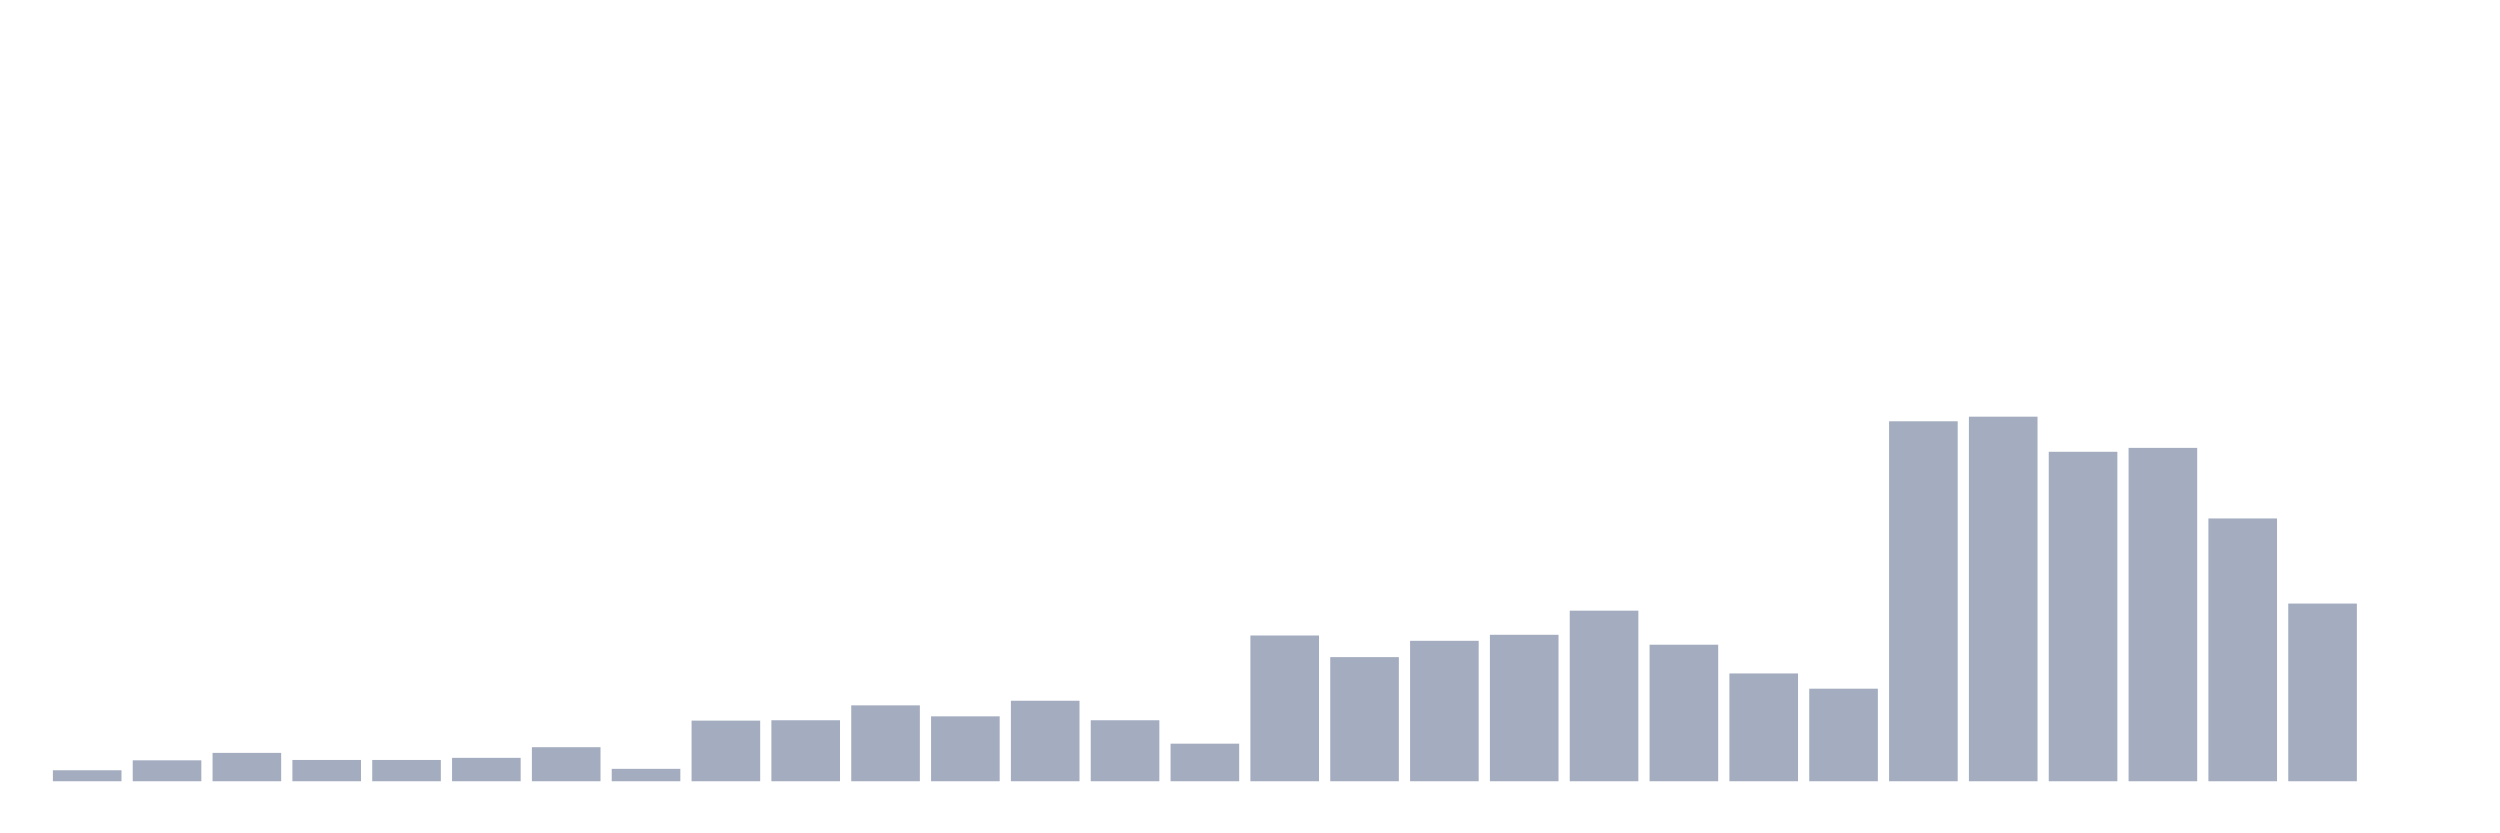 <svg xmlns="http://www.w3.org/2000/svg" viewBox="0 0 480 160"><g transform="translate(10,10)"><rect class="bar" x="0.153" width="13.175" y="137.889" height="2.111" fill="rgb(164,173,192)"></rect><rect class="bar" x="15.482" width="13.175" y="135.982" height="4.018" fill="rgb(164,173,192)"></rect><rect class="bar" x="30.81" width="13.175" y="134.553" height="5.447" fill="rgb(164,173,192)"></rect><rect class="bar" x="46.138" width="13.175" y="135.914" height="4.086" fill="rgb(164,173,192)"></rect><rect class="bar" x="61.466" width="13.175" y="135.914" height="4.086" fill="rgb(164,173,192)"></rect><rect class="bar" x="76.794" width="13.175" y="135.506" height="4.494" fill="rgb(164,173,192)"></rect><rect class="bar" x="92.123" width="13.175" y="133.463" height="6.537" fill="rgb(164,173,192)"></rect><rect class="bar" x="107.451" width="13.175" y="137.617" height="2.383" fill="rgb(164,173,192)"></rect><rect class="bar" x="122.779" width="13.175" y="128.356" height="11.644" fill="rgb(164,173,192)"></rect><rect class="bar" x="138.107" width="13.175" y="128.288" height="11.712" fill="rgb(164,173,192)"></rect><rect class="bar" x="153.436" width="13.175" y="125.428" height="14.572" fill="rgb(164,173,192)"></rect><rect class="bar" x="168.764" width="13.175" y="127.539" height="12.461" fill="rgb(164,173,192)"></rect><rect class="bar" x="184.092" width="13.175" y="124.543" height="15.457" fill="rgb(164,173,192)"></rect><rect class="bar" x="199.42" width="13.175" y="128.288" height="11.712" fill="rgb(164,173,192)"></rect><rect class="bar" x="214.748" width="13.175" y="132.782" height="7.218" fill="rgb(164,173,192)"></rect><rect class="bar" x="230.077" width="13.175" y="112.014" height="27.986" fill="rgb(164,173,192)"></rect><rect class="bar" x="245.405" width="13.175" y="116.167" height="23.833" fill="rgb(164,173,192)"></rect><rect class="bar" x="260.733" width="13.175" y="113.035" height="26.965" fill="rgb(164,173,192)"></rect><rect class="bar" x="276.061" width="13.175" y="111.877" height="28.123" fill="rgb(164,173,192)"></rect><rect class="bar" x="291.39" width="13.175" y="107.247" height="32.753" fill="rgb(164,173,192)"></rect><rect class="bar" x="306.718" width="13.175" y="113.784" height="26.216" fill="rgb(164,173,192)"></rect><rect class="bar" x="322.046" width="13.175" y="119.3" height="20.7" fill="rgb(164,173,192)"></rect><rect class="bar" x="337.374" width="13.175" y="122.228" height="17.772" fill="rgb(164,173,192)"></rect><rect class="bar" x="352.702" width="13.175" y="70.885" height="69.115" fill="rgb(164,173,192)"></rect><rect class="bar" x="368.031" width="13.175" y="70" height="70" fill="rgb(164,173,192)"></rect><rect class="bar" x="383.359" width="13.175" y="76.741" height="63.259" fill="rgb(164,173,192)"></rect><rect class="bar" x="398.687" width="13.175" y="75.992" height="64.008" fill="rgb(164,173,192)"></rect><rect class="bar" x="414.015" width="13.175" y="89.543" height="50.457" fill="rgb(164,173,192)"></rect><rect class="bar" x="429.344" width="13.175" y="105.885" height="34.115" fill="rgb(164,173,192)"></rect><rect class="bar" x="444.672" width="13.175" y="140" height="0" fill="rgb(164,173,192)"></rect></g></svg>
